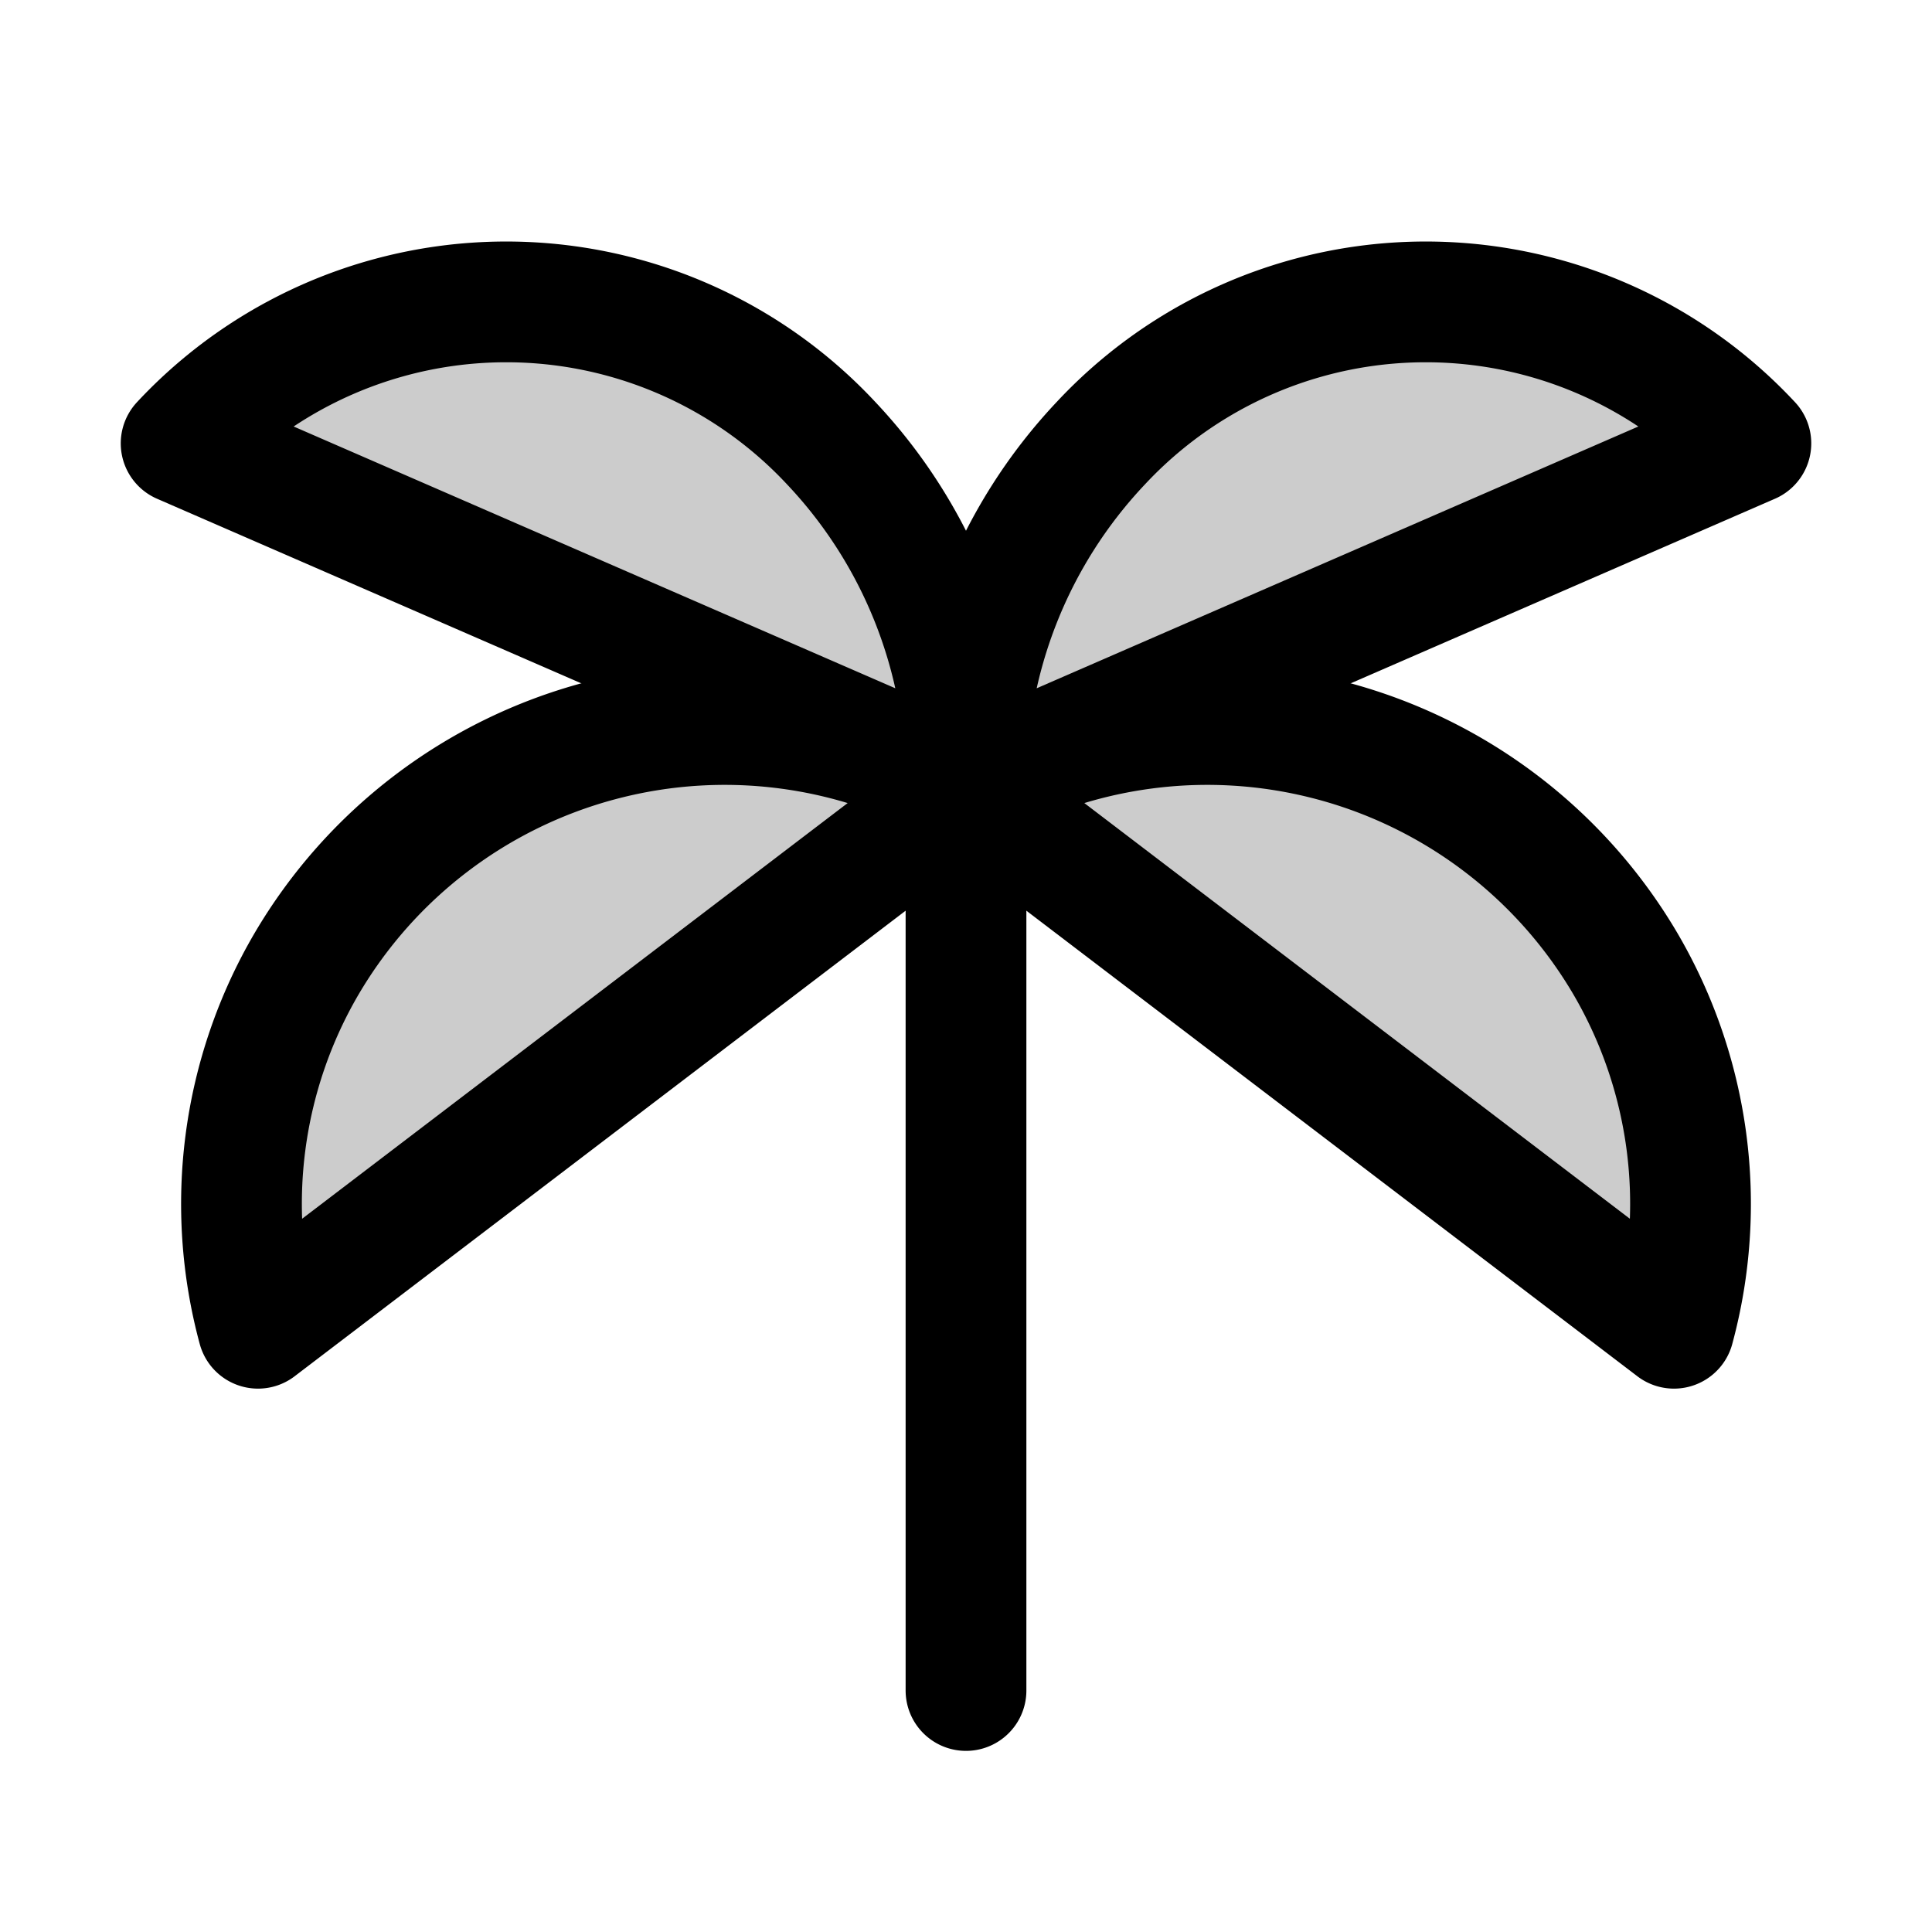 <svg xmlns="http://www.w3.org/2000/svg" viewBox="0 0 256 256"><path fill="none" d="M0 0h256v256H0z"/><path d="M188.92 40a59.3 59.3 0 0 0-43.08 18.75A65.47 65.47 0 0 0 128 104l104-45.25A59.28 59.28 0 0 0 188.92 40" opacity=".2"/><path d="M176.56 98.18a64.2 64.2 0 0 0-48.56 6.34L221.81 176a63 63 0 0 0-6.39-48.22 63.73 63.73 0 0 0-38.86-29.6M110.16 58.75a58.87 58.87 0 0 0-86.16 0L128 104a65.47 65.47 0 0 0-17.84-45.25" opacity=".2"/><path d="M79.44 98.18a63.73 63.73 0 0 0-38.86 29.6A63 63 0 0 0 34.19 176L128 104.52a64.2 64.2 0 0 0-48.56-6.34" opacity=".2"/><path fill="none" stroke="currentColor" stroke-linecap="round" stroke-linejoin="round" stroke-width="16" d="M128 104a65.47 65.47 0 0 1 17.84-45.25 58.87 58.87 0 0 1 86.16 0Z"/><path fill="none" stroke="currentColor" stroke-linecap="round" stroke-linejoin="round" stroke-width="16" d="M128 104.52a64.26 64.26 0 0 1 87.42 23.26 63 63 0 0 1 6.39 48.22ZM128 104a65.47 65.47 0 0 0-17.84-45.25 58.87 58.87 0 0 0-86.16 0Z"/><path fill="none" stroke="currentColor" stroke-linecap="round" stroke-linejoin="round" stroke-width="16" d="M128 104.52a64.26 64.26 0 0 0-87.42 23.26A63 63 0 0 0 34.19 176ZM128 104.52V224"/></svg>